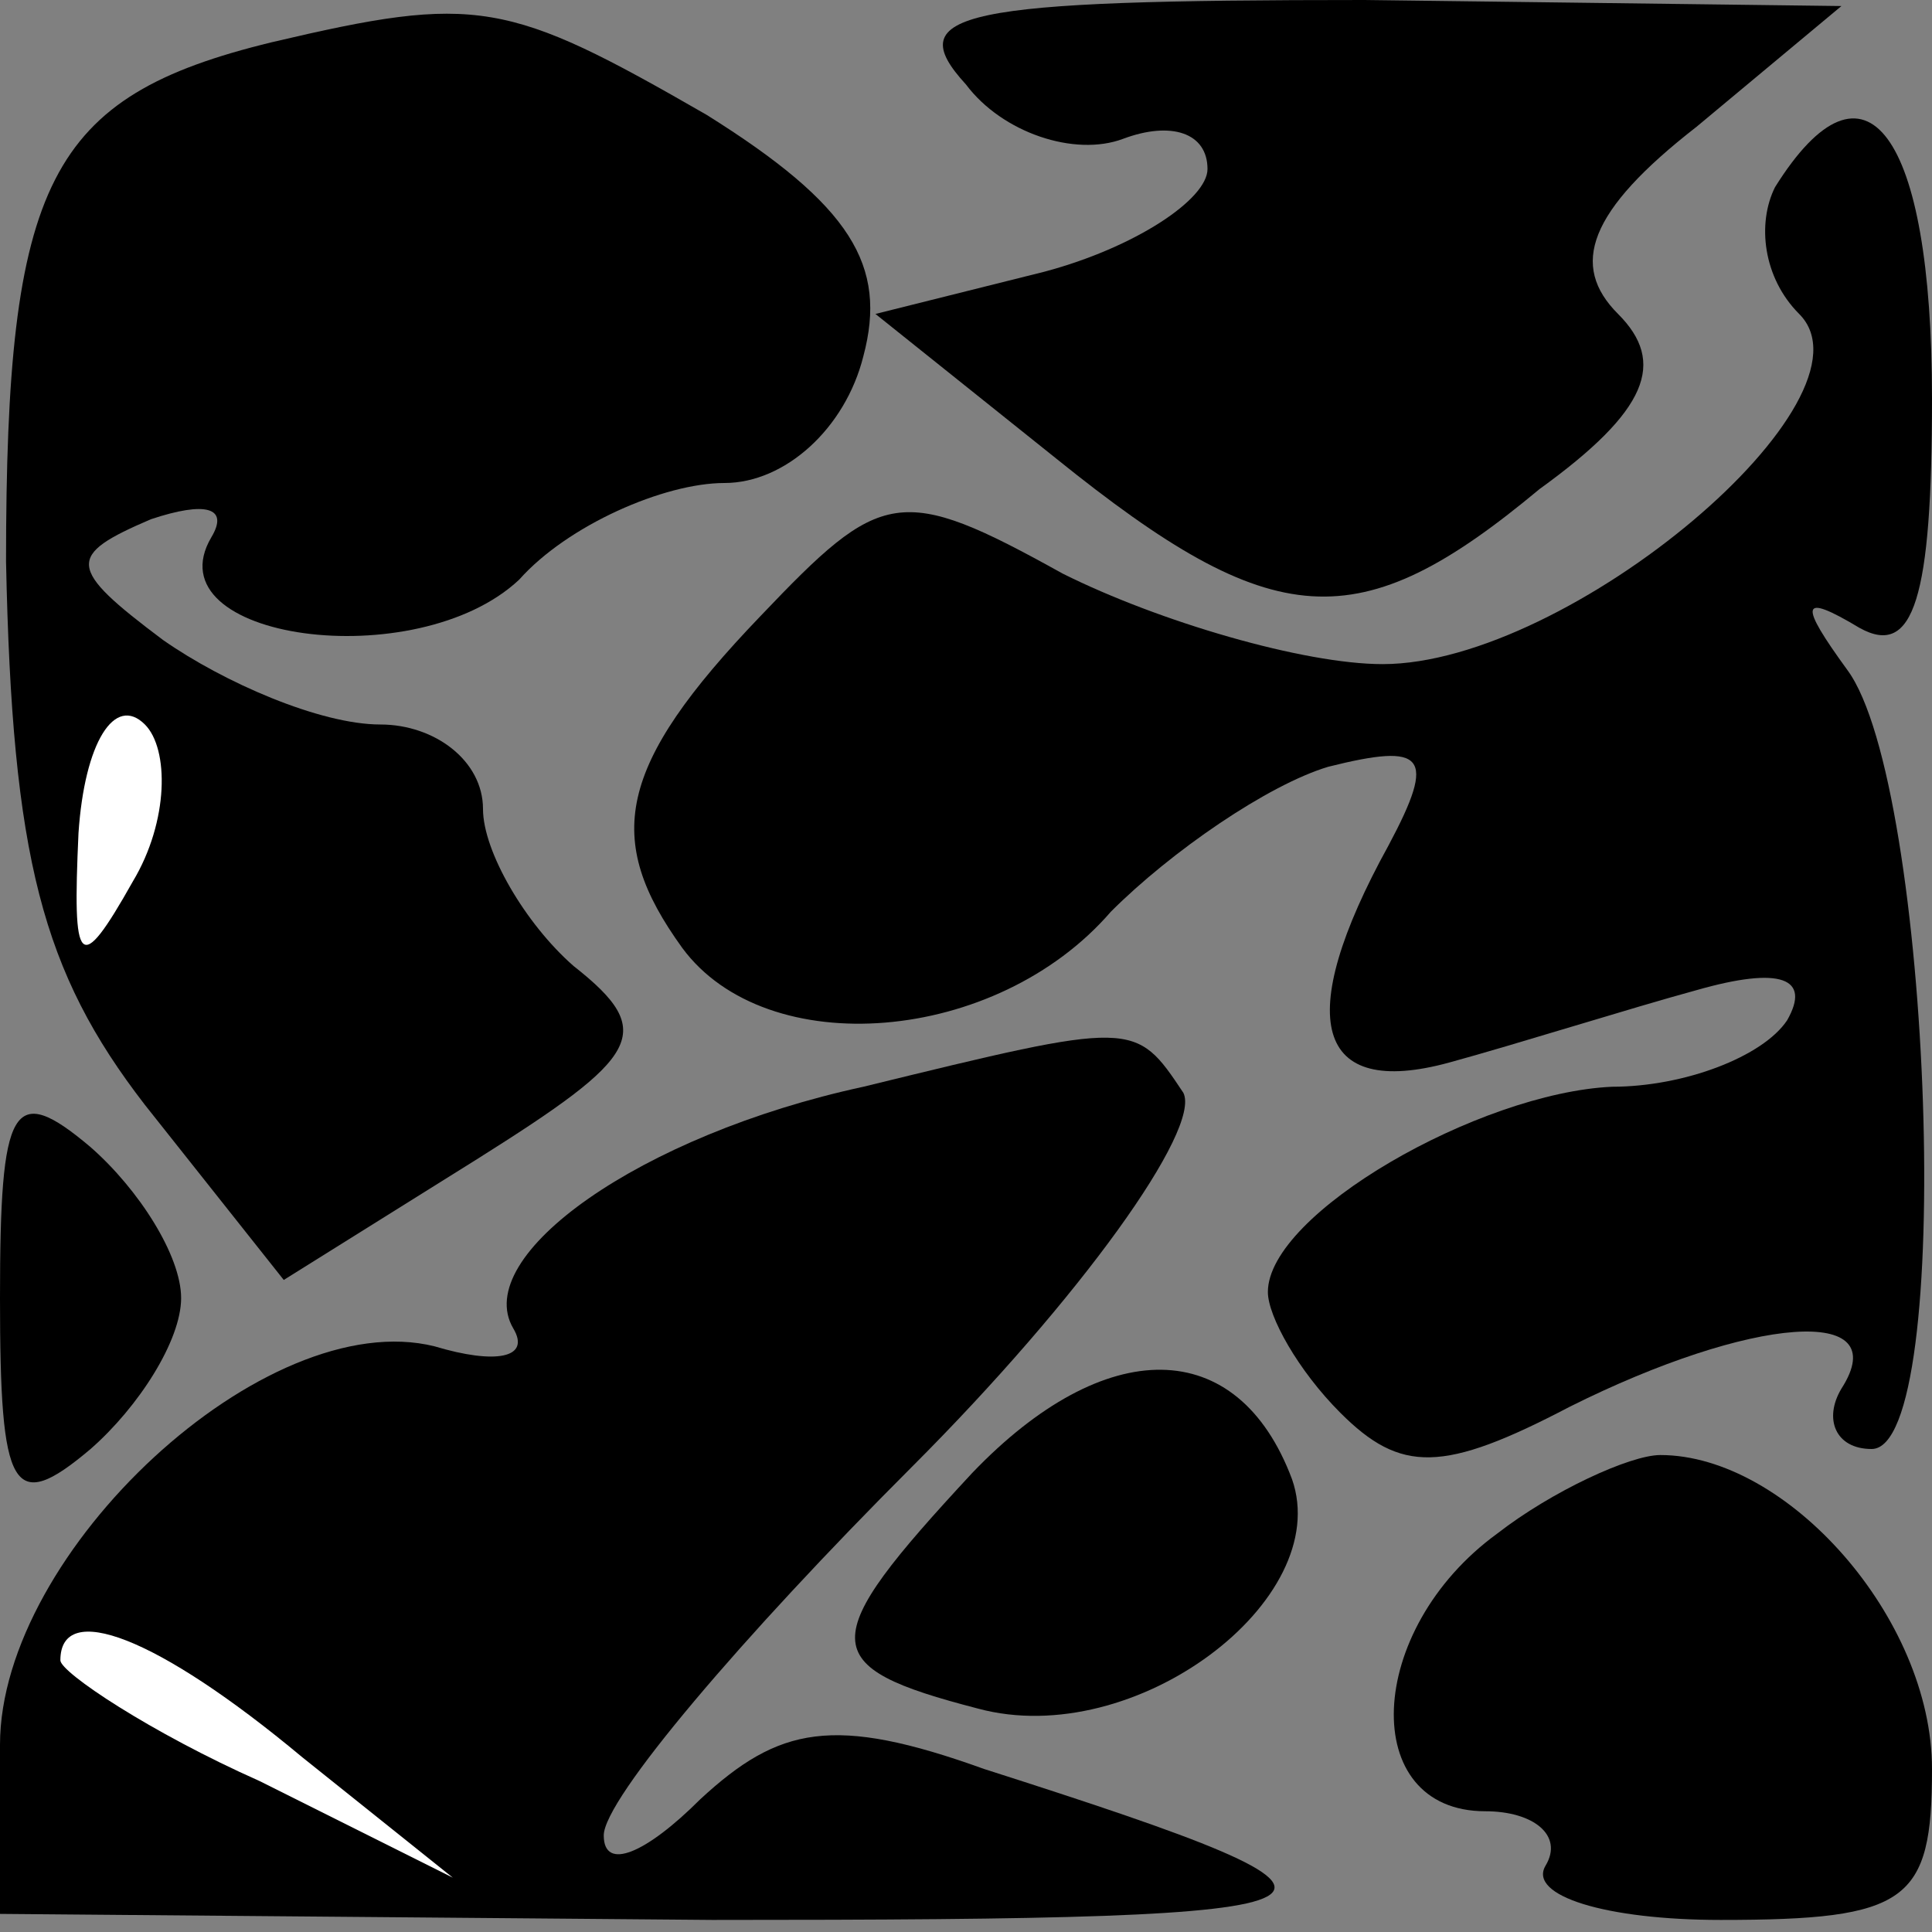 <?xml version="1.0" standalone="no"?>
<!DOCTYPE svg PUBLIC "-//W3C//DTD SVG 20010904//EN"
 "http://www.w3.org/TR/2001/REC-SVG-20010904/DTD/svg10.dtd">
<svg version="1.0" xmlns="http://www.w3.org/2000/svg"
 width="32pt" height="32pt" viewBox="0 0 32 32"
 preserveAspectRatio="xMidYMid meet">
<rect x="0" y="0" width="32" height="32" fill="#808080" stroke="none"/>
<g transform="translate(0,32) scale(0.1,-0.1)"
fill="#000000" stroke="none">
<path fill="#000000" stroke="none" d="M45 313 c-37 -9 -44 -23 -44 -86 1 -49
6 -68 23 -90 l23 -29 32 20 c27 17 30 21 16 32 -8 7 -15 19 -15 26 0 8 -8 14
-17 14 -10 0 -26 7 -36 14 -16 12 -16 14 -2 20 9 3 13 2 10 -3 -10 -17 34 -23
51 -7 8 9 24 16 34 16 10 0 20 9 23 21 4 15 -2 25 -26 40 -33 19 -38 20 -72
12z"/>
<path fill="#ffffff" stroke="none" d="M22 174 c-9 -16 -10 -14 -9 8 1 15 6
23 11 18 4 -4 4 -16 -2 -26z"/>
<path fill="#000000" stroke="none" d="M160 306 c6 -8 18 -12 26 -9 8 3 14 1
14 -5 0 -5 -12 -13 -27 -17 l-28 -7 30 -24 c36 -29 50 -30 80 -5 18 13 21 21
13 29 -8 8 -5 17 13 31 l24 20 -79 1 c-67 0 -77 -2 -66 -14z"/>
<path fill="#000000" stroke="none" d="M294 289 c-3 -6 -2 -15 4 -21 14 -14
-38 -58 -69 -58 -13 0 -37 7 -53 15 -27 15 -30 14 -50 -7 -24 -25 -26 -37 -13
-55 14 -19 52 -16 71 6 10 10 26 21 36 24 16 4 18 2 10 -13 -16 -29 -12 -42
10 -36 11 3 30 9 41 12 14 4 19 2 15 -5 -4 -6 -17 -11 -29 -11 -22 -1 -57 -21
-57 -34 0 -4 5 -13 12 -20 10 -10 17 -10 38 1 30 15 54 17 45 3 -3 -5 -1 -10
5 -10 14 0 10 110 -4 129 -8 11 -8 13 2 7 9 -5 12 5 12 38 0 44 -11 59 -26 35z"/>
<path fill="#000000" stroke="none" d="M143 140 c-37 -8 -65 -28 -58 -40 3 -5
-3 -6 -13 -3 -28 7 -72 -34 -72 -66 l0 -28 118 -1 c113 0 117 2 45 25 -25 9
-34 7 -47 -5 -9 -9 -16 -12 -16 -6 0 6 23 33 51 61 28 28 48 56 45 62 -8 12
-8 12 -53 1z"/>
<path fill="#ffffff" stroke="none" d="M50 29 l25 -20 -32 16 c-18 8 -33 18
-33 20 0 10 16 4 40 -16z"/>
<path fill="#000000" stroke="none" d="M0 105 c0 -32 2 -36 15 -25 8 7 15 18
15 25 0 7 -7 18 -15 25 -13 11 -15 7 -15 -25z"/>
<path fill="#000000" stroke="none" d="M161 76 c-26 -28 -26 -32 1 -39 26 -7
59 18 52 38 -9 24 -31 24 -53 1z"/>
<path fill="#000000" stroke="none" d="M248 66 c-22 -16 -23 -46 -2 -46 8 0
13 -4 10 -9 -3 -5 10 -9 29 -9 31 0 35 3 35 25 0 25 -24 52 -45 52 -5 0 -18
-6 -27 -13z"/>
</g>
</svg>
